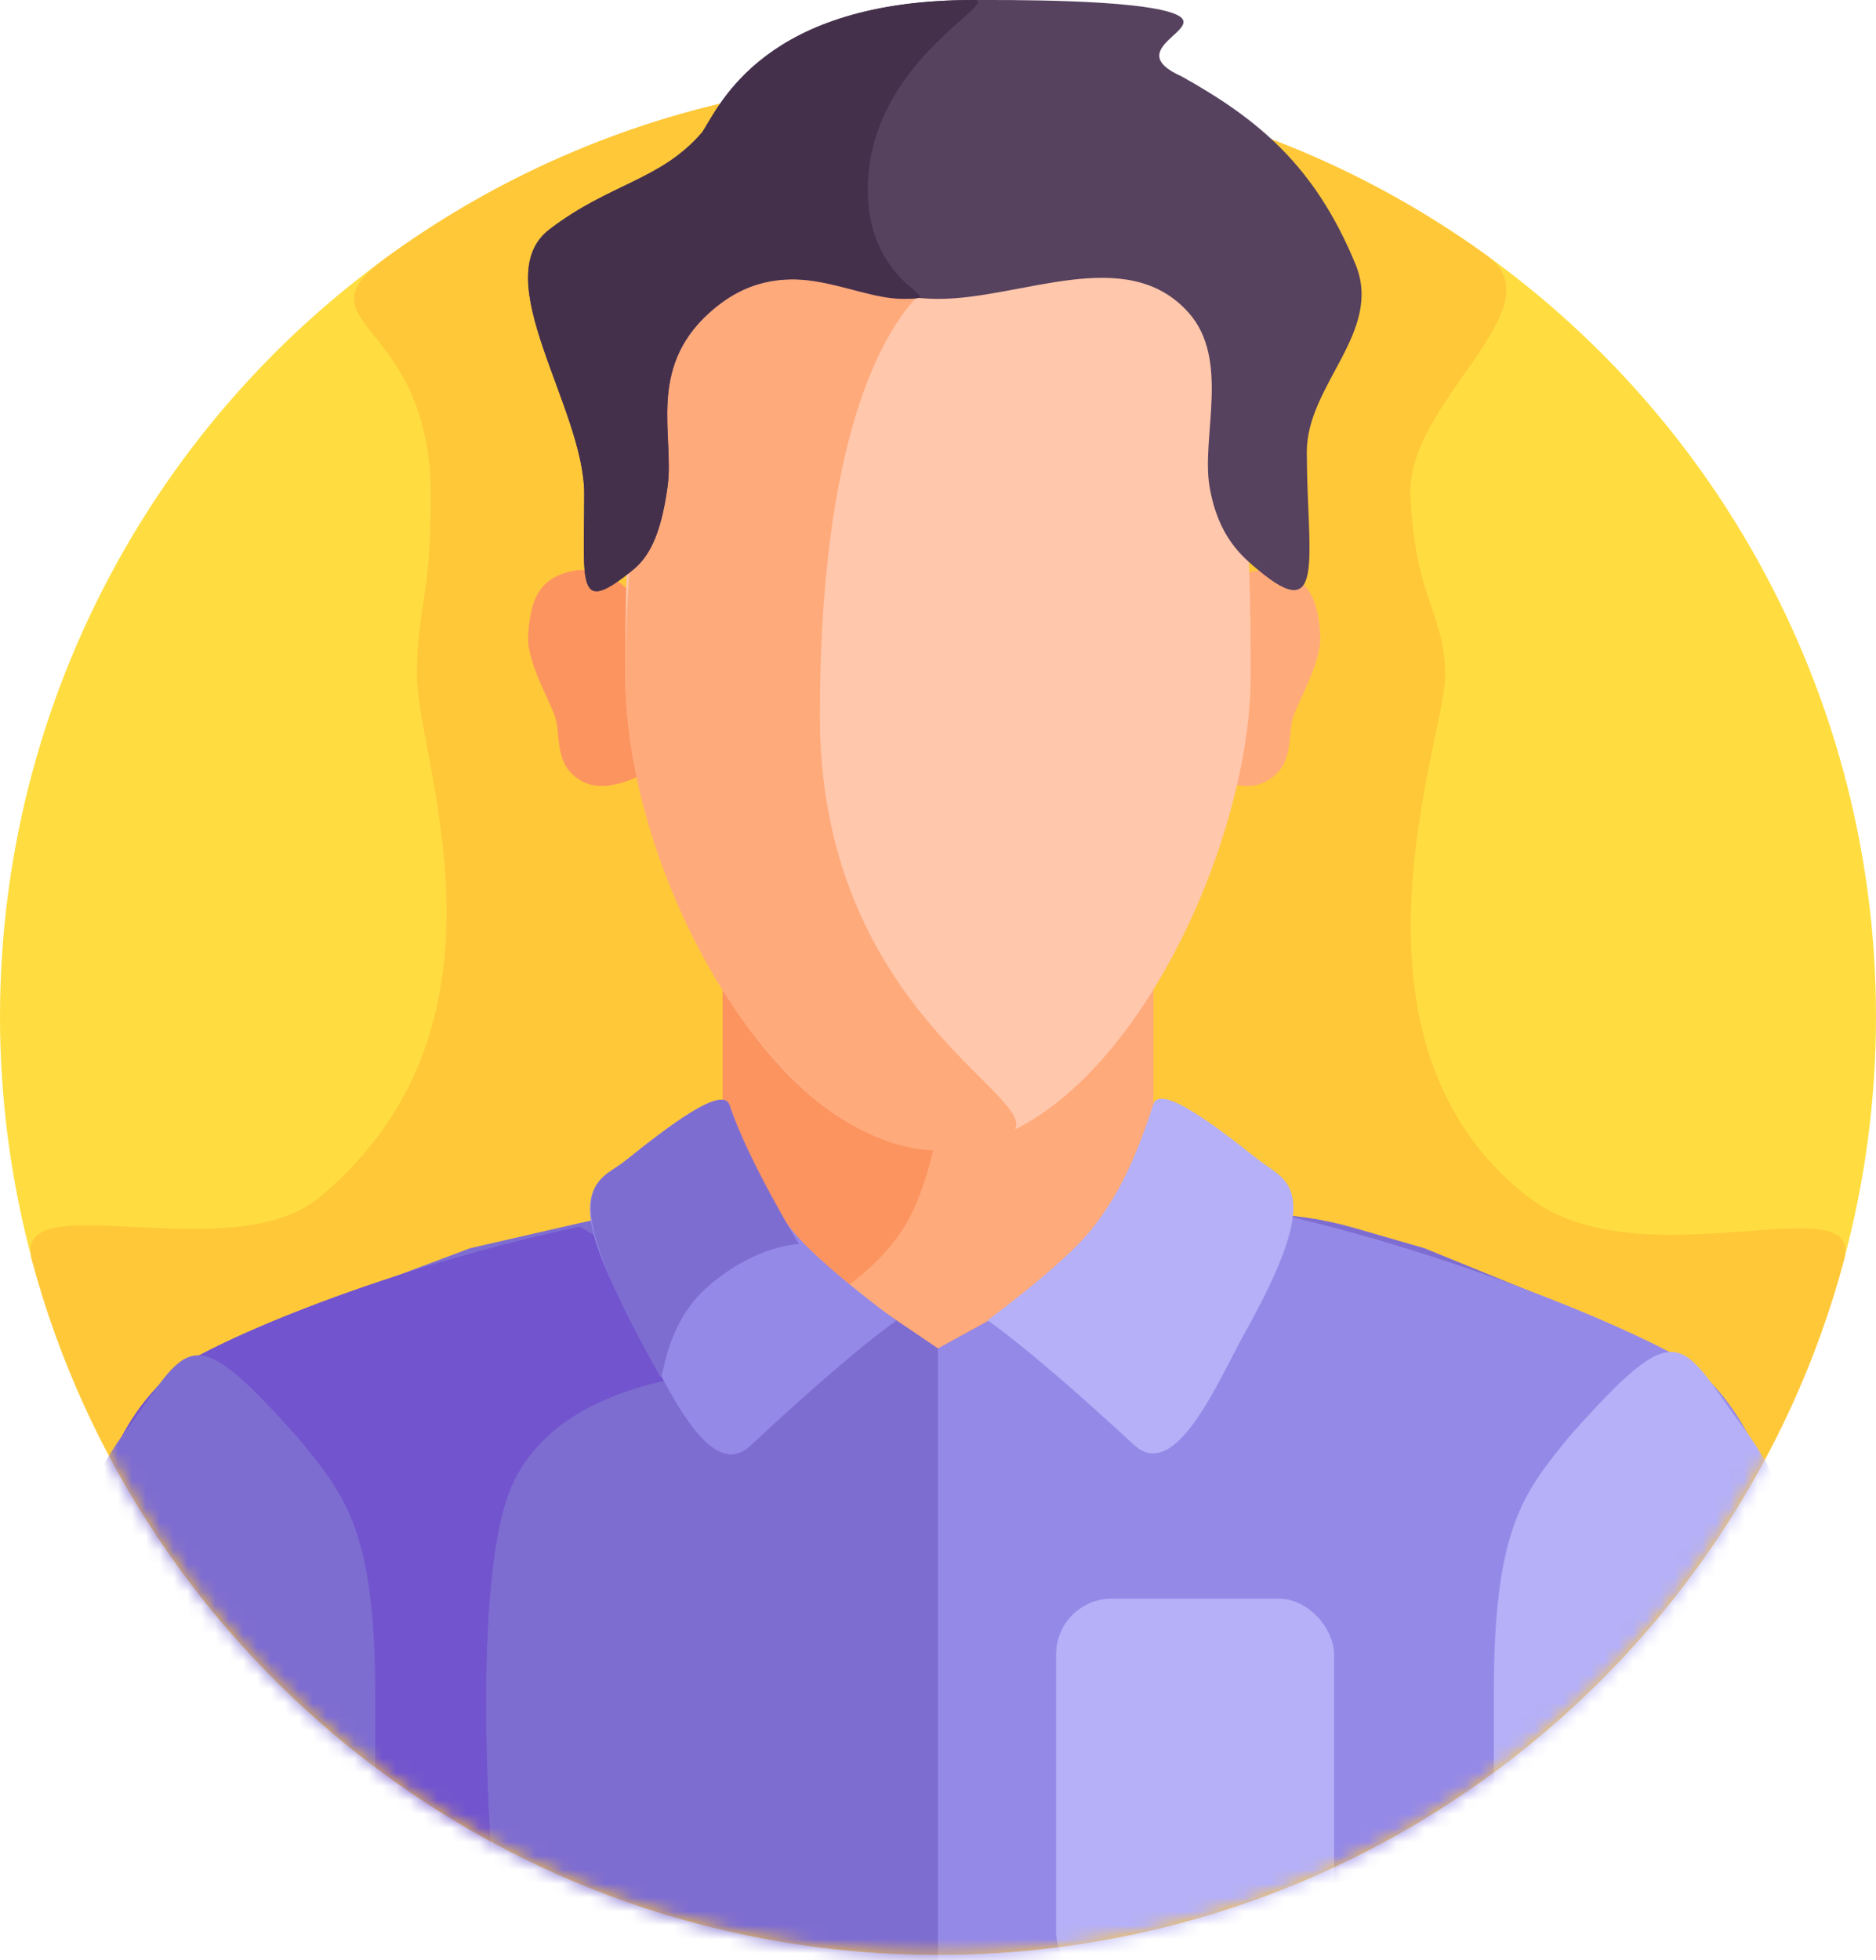 <svg width="135" height="141" viewBox="0 0 135 141" fill="none" xmlns="http://www.w3.org/2000/svg">
<circle cx="67.5" cy="73.121" r="67.5" fill="#FFDD40"/>
<path d="M109.998 86.121C118.058 92.361 134.2 85.039 132.706 90.621C124.998 119.416 98.723 140.621 67.497 140.621C36.27 140.621 9.996 119.416 2.287 90.621C0.793 85.039 16.64 91.419 22.998 86.121C38 73.621 29.998 54.621 29.998 48.621C29.998 43.621 31.012 43.194 30.998 35.621C30.975 22.629 20.921 23.494 27.997 18.379C39.102 10.351 52.747 5.621 67.497 5.621C82.246 5.621 95.891 10.351 106.997 18.379C112.197 22.138 101.21 28.869 101.5 35.621C101.823 43.154 104 44.121 104 48.621C104 53.121 95.498 74.894 109.998 86.121Z" fill="#FFC839"/>
<mask id="mask0_15_4140" style="mask-type:alpha" maskUnits="userSpaceOnUse" x="0" y="5" width="135" height="136">
<circle cx="67.5" cy="73.121" r="67.5" fill="#D9D9D9"/>
</mask>
<g mask="url(#mask0_15_4140)">
<path d="M4.992 119.428C4.406 108.535 10.943 98.391 21.155 94.553L33.832 89.79L41.757 87.971C43.592 87.55 45.468 87.337 47.349 87.337H90.471C92.818 87.337 95.153 87.668 97.407 88.319L102.5 89.79L114.439 94.656C123.85 98.492 130.002 107.644 130.002 117.807V118.25C130.002 132.057 118.809 143.25 105.002 143.25H29.965C16.68 143.25 5.706 132.694 4.992 119.428Z" fill="#7E6DD1"/>
<path d="M101.256 113.716C100.133 120.416 101.256 137.421 101.256 137.421C101.256 137.421 116.094 133.395 115.317 125.568C114.614 118.482 102.435 106.684 101.256 113.716Z" fill="#548BED"/>
<path d="M12.461 98.674C14.42 97 26.501 91.5 41.706 88.244L59.5 98.674C59.5 98.674 41.861 96.709 37 106.5C33.617 113.315 35.5 135.5 35.5 135.5L6.274 120.318C6.274 120.318 4.024 105.888 12.461 98.674Z" fill="#7255CE"/>
<path d="M12.461 98.674C14.42 97 26.501 91.5 41.706 88.244L59.5 98.674C59.5 98.674 41.861 96.709 37 106.5C33.617 113.315 35.5 135.5 35.5 135.5L6.274 120.318C6.274 120.318 4.024 105.888 12.461 98.674Z" fill="#7255CE"/>
<path d="M9 103C13.637 96.707 13.5 94.5 21.5 103.5L21.561 103.574C24.9 107.653 27 110.219 27 122V131.5L6.274 120.318C6.274 120.318 2.001 112.5 9 103Z" fill="#7E6DD1"/>
<path d="M122.039 98.431C120.08 96.756 105.705 90.256 90.5 87L78.5 91L67.5 97V143.5H115L128.226 120.074C128.226 120.074 130.476 105.644 122.039 98.431Z" fill="#9589E8"/>
<path d="M125.5 102.756C120.863 96.463 121 94.256 113 103.256L112.939 103.33C109.6 107.41 107.5 109.975 107.5 121.756V131.256L128.226 120.075C128.226 120.075 132.499 112.256 125.5 102.756Z" fill="#B5B0F7"/>
<rect x="76" y="115" width="20" height="28" rx="4" fill="#B5B0F7"/>
<path d="M52 67H83V88.5L67.5 97L52 86.5V67Z" fill="#FFAA7B"/>
<path d="M52 67H67.5C67.5 67 69.5 79.5 65.5 87.5C64.055 90.391 61 92.5 61 92.5L52 86.5V67Z" fill="#FC9460"/>
<path d="M52.501 79.5C53.835 83.5 55 86 57 88.5C59 91 64.5 95 64.5 95C64.5 95 61.5 97 54 104C50.986 106.813 47.876 99.316 46.002 96C40 85.385 43.001 85.1 45 83.5C47.952 81.138 52 78 52.501 79.5Z" fill="#9589E8"/>
<path d="M52.5 79.5C53.834 83.5 57.498 89.5 57.498 89.5C57.498 89.5 54.5 89.5 50.999 92.5C47.733 95.298 47.783 99.5 47.5 99C39.571 85 43 85.1 45 83.5C47.952 81.138 52 78 52.5 79.5Z" fill="#7E6DD1"/>
<path d="M83.001 79.431C81.683 83.436 80.527 85.941 78.537 88.448C76.547 90.956 71.063 94.978 71.063 94.978C71.063 94.978 74.071 96.966 81.599 103.936C84.624 106.737 87.704 99.228 89.566 95.905C95.525 85.265 92.523 84.993 90.517 83.401C87.556 81.05 83.495 77.929 83.001 79.431Z" fill="#B5B0F7"/>
</g>
<path d="M40.505 41.261C44.505 39.828 47.005 44.761 47.005 44.761V55.261C47.005 55.261 44.006 57.261 42.006 56.261C39.91 55.213 40.356 53.262 40.006 51.761C39.772 50.762 37.891 47.681 38.005 45.761C38.13 43.652 38.517 41.974 40.505 41.261Z" fill="#FC9460"/>
<path d="M92.504 41.261C88.504 39.828 86.005 44.761 86.005 44.761V55.261C86.005 55.261 89.004 57.261 91.004 56.261C93.1 55.213 92.653 53.262 93.004 51.761C93.237 50.762 95.118 47.681 95.005 45.761C94.88 43.652 94.493 41.974 92.504 41.261Z" fill="#FFAA7B"/>
<path d="M90 48.641C90 61.619 79.926 82.641 67.5 82.641C55.074 82.641 45 61.619 45 48.641C45 41.352 45.014 24.726 50 20C53.893 16.311 61.552 19.5 67 19.5C72.448 19.5 81.107 16.311 85 20C89.986 24.725 90 41.352 90 48.641Z" fill="#FFC7AB"/>
<path d="M67.5 82.782C84 81 59 78 59 51.5C59 25 67 20.5 67 20.5C61.5 19.5 54.893 16.811 51 20.5C46.014 25.225 45 41.494 45 48.782C45 62.5 55.5 82.5 67.5 82.782Z" fill="#FFAA7B"/>
<path d="M94.041 32.501C94.041 39.875 95.472 45.121 90.541 41.001C89.385 40.035 87.654 38.62 87.041 35.001C86.435 31.425 88.541 25.88 85.541 22.501C81.102 17.501 73.541 21.501 67.54 21.501C61.539 21.501 56.322 17.747 51.04 22.501C46.541 26.55 48.539 31.357 48.04 35.001C47.539 38.656 46.624 40.118 45.54 41.001C41.455 44.327 42.041 42.131 42.041 35.501C42.041 29.347 34.964 20.001 39.541 16.501C43.926 13.148 47.541 13.001 50.541 9.501C51.827 7.501 55.041 0.001 70.041 0.001C72.246 0.001 81.876 -0.075 84.541 1C87.128 2.044 80.541 3.5 85.041 5.501C90.573 8.592 94.627 11.943 97.541 19.001C99.551 23.869 94.041 27.651 94.041 32.501Z" fill="#56415E"/>
<path d="M65 21.5C61.04 21.5 56.322 17.747 51.04 22.501C46.541 26.55 48.539 31.357 48.04 35.001C47.539 38.656 46.624 40.118 45.54 41.001C41.455 44.327 42.041 42.131 42.041 35.501C42.041 29.347 34.964 20.001 39.541 16.501C43.926 13.148 47.541 13.001 50.541 9.501C51.827 7.501 55.041 0.001 70.041 0.001C72.246 0.001 63.204 4.099 62.5 12.5C61.796 20.901 68.96 21.5 65 21.5Z" fill="#45304C"/>
</svg>
